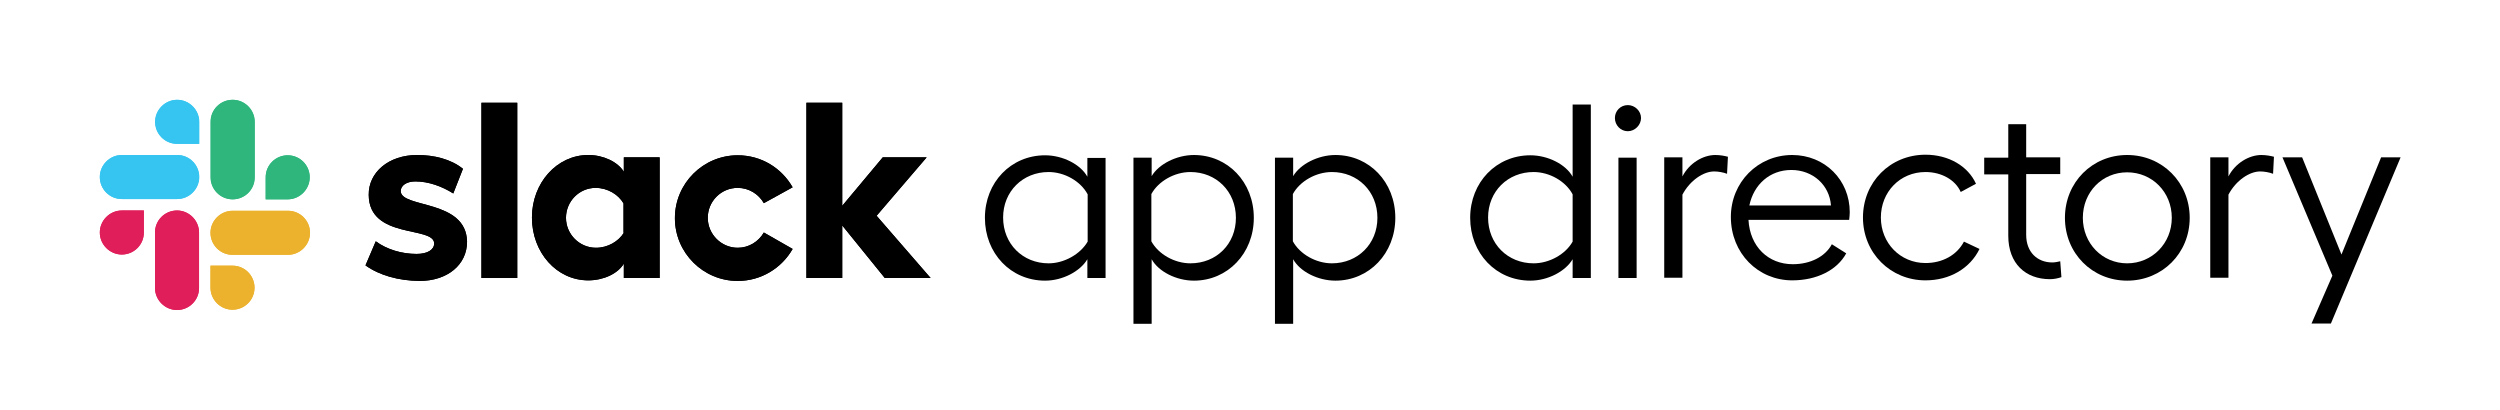 <svg enable-background="new 0 0 851.6 139.6" viewBox="0 0 851.6 139.6" xmlns="http://www.w3.org/2000/svg"><path d="m124.5 90.4 3.5-8.2c3.8 2.8 8.9 4.3 13.9 4.3 3.7 0 6-1.4 6-3.6-.1-6-22.2-1.3-22.3-16.5-.1-7.7 6.8-13.6 16.5-13.6 5.8 0 11.5 1.4 15.6 4.7l-3.3 8.4c-3.8-2.4-8.4-4.1-12.9-4.1-3 0-5 1.4-5 3.3.1 5.9 22.3 2.7 22.6 17.2 0 7.9-6.7 13.4-16.2 13.4-7-.1-13.5-1.8-18.4-5.3"/><path d="m260.2 79.2c-1.8 3.1-5.1 5.2-8.9 5.2-5.6 0-10.2-4.6-10.2-10.2s4.5-10.2 10.2-10.2c3.8 0 7.1 2.1 8.9 5.2l9.8-5.4c-3.7-6.5-10.6-10.9-18.7-10.9-11.8 0-21.4 9.6-21.4 21.4s9.6 21.4 21.4 21.4c8 0 15-4.4 18.7-10.9z"/><path d="m164 35h12.2v59.7h-12.2z"/><path d="m274.7 35v59.7h12.2v-17.9l14.5 17.9h15.6l-18.4-21.2 17.1-19.9h-15l-13.8 16.5v-35.1z"/><path d="m212.5 79.3c-1.8 2.9-5.4 5.1-9.5 5.1-5.6 0-10.2-4.6-10.2-10.2s4.5-10.2 10.1-10.2c4.1 0 7.8 2.3 9.5 5.3v10zm0-25.7v4.9c-2-3.3-6.9-5.7-12.1-5.7-10.7 0-19.2 9.5-19.2 21.3 0 11.9 8.4 21.4 19.2 21.4 5.2 0 10.1-2.3 12.1-5.7v4.9h12.2v-41.1z"/><path d="m49 79.2c0 4.2-3.4 7.5-7.5 7.5s-7.5-3.4-7.5-7.5 3.4-7.5 7.5-7.5h7.5z" fill="#e01e5a"/><path d="m52.8 79.2c0-4.2 3.4-7.5 7.5-7.5s7.5 3.4 7.5 7.5v18.9c0 4.2-3.4 7.5-7.5 7.5s-7.5-3.4-7.5-7.5z" fill="#e01e5a"/><path d="m60.4 49c-4.2 0-7.5-3.4-7.5-7.5s3.4-7.5 7.5-7.5 7.5 3.4 7.5 7.5v7.5z" fill="#36c5f0"/><path d="m60.4 52.8c4.2 0 7.5 3.4 7.5 7.5s-3.4 7.5-7.5 7.5h-18.9c-4.2 0-7.5-3.4-7.5-7.5s3.4-7.5 7.5-7.5z" fill="#36c5f0"/><path d="m90.5 60.4c0-4.2 3.4-7.5 7.5-7.5 4.2 0 7.5 3.4 7.5 7.5s-3.4 7.5-7.5 7.5h-7.5z" fill="#2eb67d"/><path d="m86.8 60.4c0 4.2-3.4 7.5-7.5 7.5s-7.5-3.4-7.5-7.5v-18.9c0-4.2 3.4-7.5 7.5-7.5s7.5 3.4 7.5 7.5z" fill="#2eb67d"/><path d="m79.2 90.5c4.2 0 7.5 3.4 7.5 7.5 0 4.2-3.4 7.5-7.5 7.5s-7.5-3.4-7.5-7.5v-7.5z" fill="#ecb22e"/><path d="m79.2 86.8c-4.2 0-7.5-3.4-7.5-7.5s3.4-7.5 7.5-7.5h18.9c4.2 0 7.5 3.4 7.5 7.5s-3.4 7.5-7.5 7.5z" fill="#ecb22e"/><path d="m124.5 90.4 3.5-8.2c3.8 2.8 8.9 4.3 13.9 4.3 3.7 0 6-1.4 6-3.6-.1-6-22.2-1.3-22.3-16.5-.1-7.7 6.8-13.6 16.5-13.6 5.8 0 11.5 1.4 15.6 4.7l-3.3 8.4c-3.8-2.4-8.4-4.1-12.9-4.1-3 0-5 1.4-5 3.3.1 5.9 22.3 2.7 22.6 17.2 0 7.9-6.7 13.4-16.2 13.4-7.1-.1-13.5-1.8-18.4-5.3"/><path d="m260.2 79.2c-1.8 3.1-5.1 5.2-8.9 5.2-5.6 0-10.2-4.6-10.2-10.2s4.5-10.2 10.2-10.2c3.8 0 7.1 2.1 8.9 5.2l9.8-5.4c-3.7-6.5-10.6-10.9-18.7-10.9-11.8 0-21.4 9.6-21.4 21.4s9.6 21.4 21.4 21.4c8 0 15-4.4 18.7-10.9z"/><path d="m164 35h12.2v59.7h-12.2z"/><path d="m274.7 35v59.7h12.2v-17.9l14.5 17.9h15.6l-18.4-21.2 17-19.9h-14.9l-13.8 16.5v-35.1z"/><path d="m212.5 79.3c-1.8 2.9-5.4 5.1-9.5 5.1-5.6 0-10.2-4.6-10.2-10.2s4.5-10.2 10.1-10.2c4.1 0 7.8 2.3 9.5 5.3v10zm0-25.7v4.9c-2-3.3-6.9-5.7-12.1-5.7-10.7 0-19.2 9.5-19.2 21.3 0 11.9 8.4 21.4 19.2 21.4 5.2 0 10.1-2.3 12.1-5.7v4.9h12.2v-41.1z"/><path d="m49 79.2c0 4.2-3.4 7.5-7.5 7.5s-7.5-3.4-7.5-7.5 3.4-7.5 7.5-7.5h7.5z" fill="#e01e5a"/><path d="m52.8 79.2c0-4.2 3.4-7.5 7.5-7.5s7.5 3.4 7.5 7.5v18.9c0 4.2-3.4 7.5-7.5 7.5s-7.5-3.4-7.5-7.5z" fill="#e01e5a"/><path d="m60.3 49c-4.2 0-7.5-3.4-7.5-7.5s3.4-7.5 7.5-7.5 7.5 3.4 7.5 7.5v7.5z" fill="#36c5f0"/><path d="m60.3 52.8c4.2 0 7.5 3.4 7.5 7.5s-3.4 7.5-7.5 7.5h-18.8c-4.2 0-7.5-3.4-7.5-7.5s3.4-7.5 7.5-7.5z" fill="#36c5f0"/><path d="m90.5 60.4c0-4.2 3.4-7.5 7.5-7.5 4.2 0 7.5 3.4 7.5 7.5s-3.4 7.5-7.5 7.5h-7.5z" fill="#2eb67d"/><path d="m86.7 60.4c0 4.2-3.4 7.5-7.5 7.5-4.2 0-7.5-3.4-7.5-7.5v-18.9c0-4.2 3.4-7.5 7.5-7.5 4.2 0 7.5 3.4 7.5 7.5z" fill="#2eb67d"/><path d="m79.2 90.5c4.2 0 7.5 3.4 7.5 7.5 0 4.2-3.4 7.5-7.5 7.5-4.2 0-7.5-3.4-7.5-7.5v-7.5z" fill="#ecb22e"/><path d="m79.2 86.8c-4.2 0-7.5-3.4-7.5-7.5s3.4-7.5 7.5-7.5h18.9c4.2 0 7.5 3.4 7.5 7.5s-3.4 7.5-7.5 7.5z" fill="#ecb22e"/><path d="m376.6 53.7v41h-6.2v-6.4c-2.4 4.1-8.4 7.3-14.4 7.3-11.7 0-20.5-9.3-20.5-21.4s8.9-21.3 20.5-21.3c6 0 12.1 3.1 14.4 7.3v-6.4h6.2zm-6.1 28.6v-16.1c-2.4-4.5-7.9-7.6-13.3-7.6-8.8 0-15.5 6.6-15.5 15.5 0 9 6.7 15.6 15.5 15.6 5.3 0 10.8-3.1 13.3-7.4z"/><path d="m427.1 74.2c0 12.1-8.9 21.4-20.4 21.4-6 0-12.1-3.1-14.4-7.3v22h-6.2v-56.6h6.2v6.3c2.4-4.1 8.5-7.2 14.4-7.2 11.5 0 20.4 9.2 20.4 21.4zm-6.1 0c0-9-6.7-15.6-15.5-15.6-5.4 0-10.9 3.1-13.3 7.5v16.1c2.4 4.4 7.9 7.5 13.3 7.5 8.9 0 15.5-6.6 15.5-15.5z"/><path d="m475.3 74.2c0 12.1-8.9 21.4-20.4 21.4-6 0-12.1-3.1-14.4-7.3v22h-6.2v-56.6h6.2v6.3c2.4-4.1 8.5-7.2 14.4-7.2 11.5 0 20.4 9.2 20.4 21.4zm-6.1 0c0-9-6.7-15.6-15.5-15.6-5.4 0-10.9 3.1-13.3 7.5v16.1c2.4 4.4 7.9 7.5 13.3 7.5 8.8 0 15.5-6.6 15.5-15.5z"/><path d="m541.9 35.6v59.1h-6.2v-6.4c-2.4 4.1-8.4 7.3-14.4 7.3-11.7 0-20.5-9.3-20.5-21.4s8.9-21.3 20.5-21.3c6 0 12.1 3.1 14.4 7.3v-24.6zm-6.2 46.7v-16.1c-2.4-4.5-7.9-7.6-13.3-7.6-8.8 0-15.5 6.6-15.5 15.5 0 9 6.7 15.6 15.5 15.6 5.4 0 10.9-3.1 13.3-7.4z"/><path d="m559 40.2c0 2.4-2.1 4.5-4.5 4.5s-4.4-2-4.4-4.5c0-2.4 1.9-4.4 4.4-4.4 2.4 0 4.5 2 4.5 4.4zm-1.5 13.5v41h-6.2v-41z"/><path d="m588.6 53.4-.3 5.8c-1.3-.5-3-.8-4.4-.8-3.6 0-8.2 3-10.8 7.9v28.3h-6.2v-41h6.2v6.5c2.3-4.5 7-7.3 11.2-7.3 1.7 0 3.2.3 4.3.6z"/><path d="m629.9 74.9h-34.3c.5 9.1 6.7 15.1 15.1 15.1 5.9 0 11-2.5 13.3-6.8l4.9 3.1c-3.1 5.7-10 9.2-18.4 9.2-11.6 0-20.9-9.2-20.9-21.6 0-11.8 9.2-21.1 20.9-21.1 11.1 0 19.6 8.5 19.6 19.5 0 .8-.1 1.7-.2 2.6zm-6.2-4.9c-.5-7-6.2-12.1-13.5-12.1s-12.8 4.9-14.3 12.1z"/><path d="m655.9 95.5c-11.9 0-21.3-9.3-21.3-21.4s9.3-21.4 21.3-21.4c7.9 0 14.5 3.9 17.2 9.9l-5.2 2.8c-1.8-4.1-6.5-6.8-12-6.8-8.7 0-15.2 6.8-15.2 15.5s6.6 15.5 15.2 15.5c5.8 0 10.7-2.7 13.1-7.3l5.3 2.5c-3.2 6.6-10.1 10.7-18.4 10.7z"/><path d="m702.2 94.4c-1.1.4-2.5.7-3.9.7-8.3 0-14.2-5.3-14.2-14.8v-20.9h-8.2v-5.7h8.2v-11.4h6.1v11.3h11.6v5.7h-11.6v20.7c0 6 3.9 9.4 8.9 9.4.8 0 1.9-.2 2.7-.4z"/><path d="m745.9 74.2c0 12.1-9.4 21.4-21.3 21.4s-21.2-9.3-21.2-21.4 9.3-21.4 21.2-21.4 21.3 9.3 21.3 21.4zm-36.4 0c0 8.7 6.6 15.5 15.1 15.5s15.2-6.8 15.2-15.5c0-8.8-6.7-15.5-15.2-15.5s-15.1 6.7-15.1 15.5z"/><path d="m774.6 53.4-.3 5.8c-1.3-.5-3-.8-4.4-.8-3.6 0-8.2 3-10.8 7.9v28.3h-6.2v-41h6.2v6.5c2.3-4.5 7-7.3 11.2-7.3 1.6 0 3.2.3 4.3.6z"/><path d="m817.7 53.7-23.7 56.5h-6.6l7.1-16.3-17-40.3h6.7l13.4 33.1 13.5-33.1h6.6z"/></svg>